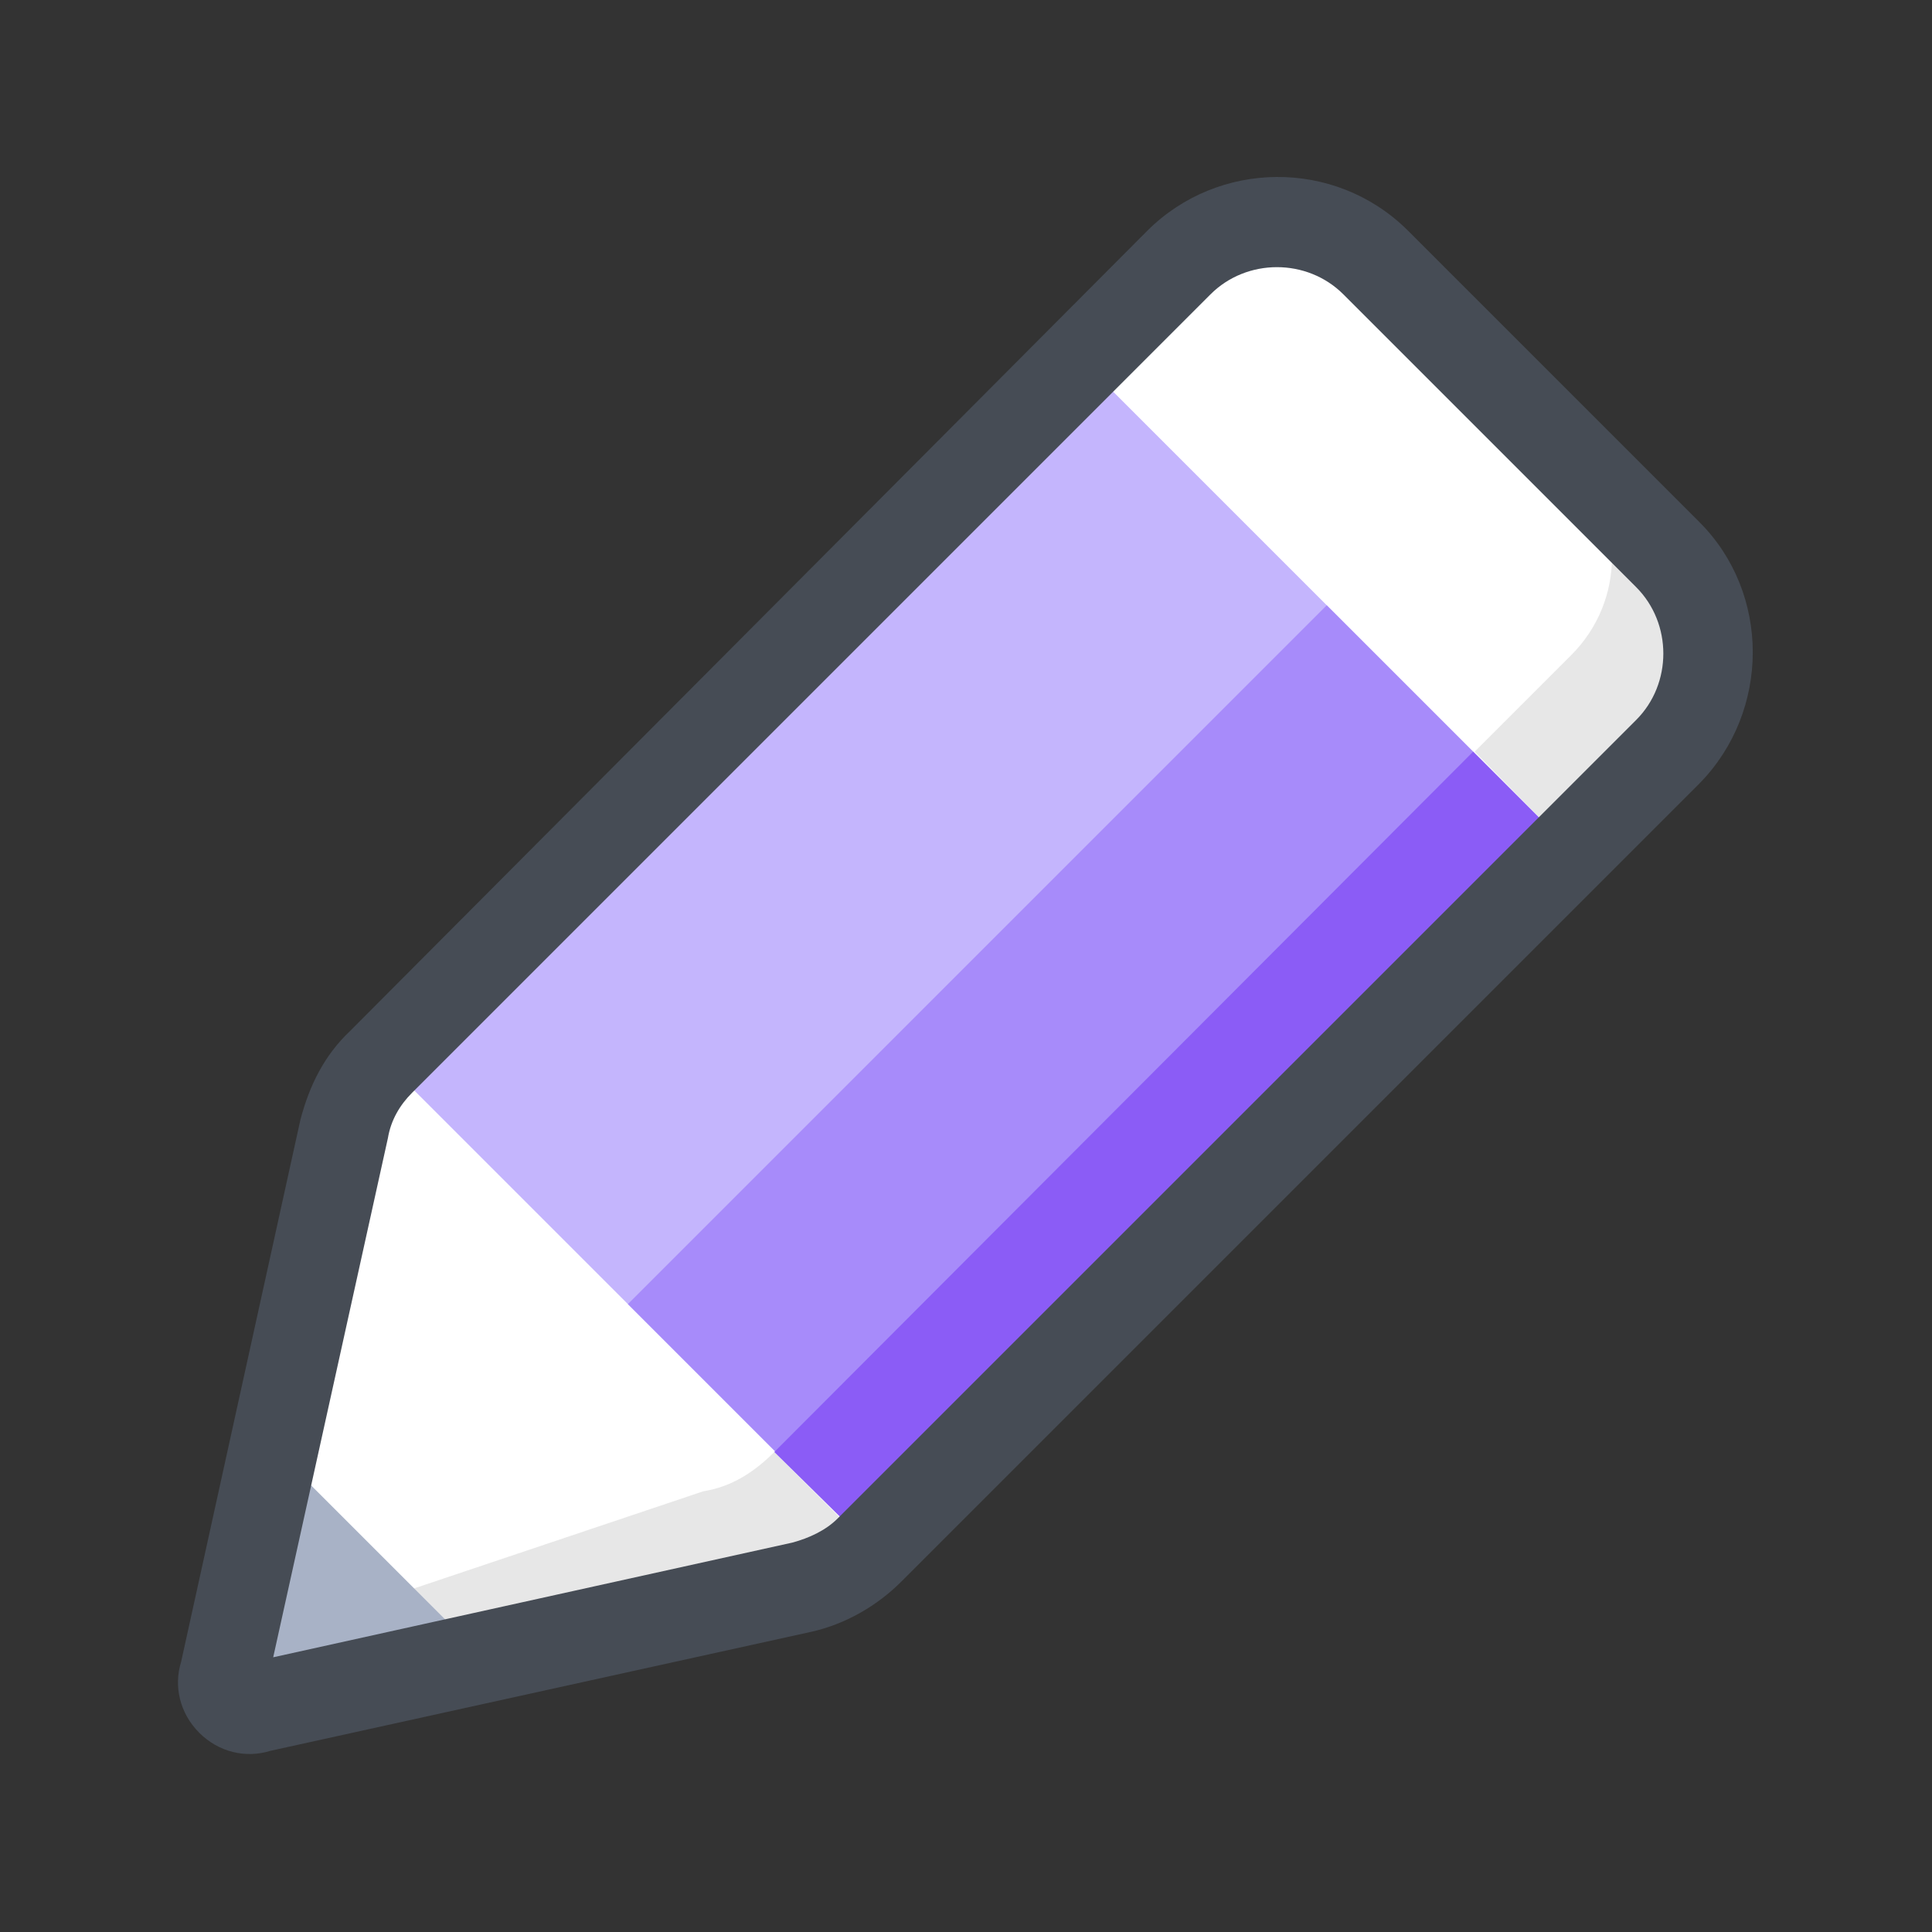 <svg xmlns="http://www.w3.org/2000/svg" xmlns:xlink="http://www.w3.org/1999/xlink" viewBox="0,0,256,256" width="128px" height="128px"><rect x="0" y="0" width="256" height="256" fill="#333333" stroke="none"/><g fill="none" fill-rule="nonzero" stroke="none" stroke-width="1" stroke-linecap="butt" stroke-linejoin="miter" stroke-miterlimit="10" stroke-dasharray="" stroke-dashoffset="0" font-family="none" font-weight="none" font-size="none" text-anchor="none" style="mix-blend-mode: normal"><g transform="scale(2,2)"><path d="M82.9,14.9c-1.2,0.2 -2.3,0.7 -3.3,1.3c1,-0.6 2.2,-1.1 3.3,-1.3z" fill="#e1e0df"></path><path d="M17.1,113.1l36,-8c1.7,-0.4 3.3,-1.3 4.5,-2.5l52.9,-52.9c3.6,-3.6 3.6,-9.4 0,-13l-19.4,-19.3c-3.6,-3.6 -9.4,-3.6 -13,0l-52.9,52.9c-1.2,1.2 -2.1,2.8 -2.5,4.5l-7.8,36.1c-0.5,1.3 0.9,2.7 2.2,2.2" fill="#ffffff"></path><path d="M104.1,56.3l6.5,-6.5c3.6,-3.6 3.6,-9.4 0,-13l-19.4,-19.5c-3.6,-3.6 -9.4,-3.6 -13,0l-6.5,6.5l32.4,32.5" fill="#ffffff"></path><path d="M41.6,86.4l-16.2,-16.2l46.3,-46.3l32.4,32.4l-46.3,46.3l-16.2,-16.2" fill="#c4b5fd"></path><path d="M41.6,86.4l46.3,-46.3l16.2,16.2l-46.3,46.3l-16.2,-16.2" fill="#a78bfa"></path><path d="M51.3,96.2v0c-1.3,1.3 -2.8,2.3 -4.7,2.6l-26.2,8.8l-5.5,3.2v0.2c-0.4,1.1 0.5,2.3 1.6,2.3c0,0 0,0 0.1,0c0.2,0 0.3,0 0.5,-0.1v0l36,-8c1.7,-0.4 3.3,-1.3 4.5,-2.5l0.1,-0.1l-6.4,-6.4M97.7,49.8v0l6.3,6.4v0l-6.3,-6.4M104.1,30.4c3.6,3.6 3.6,9.4 0,13l-6.4,6.4l6.3,6.4l0.1,0.1l6.5,-6.5c1.8,-1.8 2.7,-4.1 2.7,-6.4c0,-2.3 -0.9,-4.7 -2.7,-6.5l-6.5,-6.5" fill="#e7e7e7"></path><path d="M97.6,49.8l-46.3,46.4l6.5,6.4l46.3,-46.3l-0.1,-0.1l-6.4,-6.4" fill="#8b5cf6"></path><path d="M14.9,110.9l2.8,-15.4l15,15l-15.6,2.7c-1.3,0.4 -2.7,-1 -2.2,-2.3z" fill="#a8b2c6"></path><path d="M111.8,48.4c0.7,-1 1.1,-2.1 1.4,-3.3c-0.3,1.1 -0.7,2.3 -1.4,3.3z" fill="#e1e0df"></path><path d="M71.7,23.9l32.4,32.4" fill="none"></path><path d="M13.2,114.8c-1.3,-1.3 -1.7,-3.1 -1.2,-4.7l7.9,-35.9c0.6,-2.3 1.6,-4.3 3.3,-5.9l52.8,-53c4.7,-4.7 12.4,-4.8 17.2,-0.1l19.4,19.4c4.7,4.7 4.7,12.5 0,17.3l-52.9,52.9c-1.6,1.6 -3.7,2.8 -5.9,3.3l-35.9,7.9c-1.6,0.5 -3.4,0.1 -4.7,-1.2zM89,19.5c-2.4,-2.4 -6.4,-2.4 -8.8,0l-52.9,52.9c-0.8,0.8 -1.4,1.8 -1.6,3l-7.6,34.4l34.4,-7.6c1.1,-0.3 2.2,-0.8 3,-1.6l52.9,-52.9c2.4,-2.4 2.4,-6.4 0,-8.8z" fill="#464c55"></path></g></g></svg>